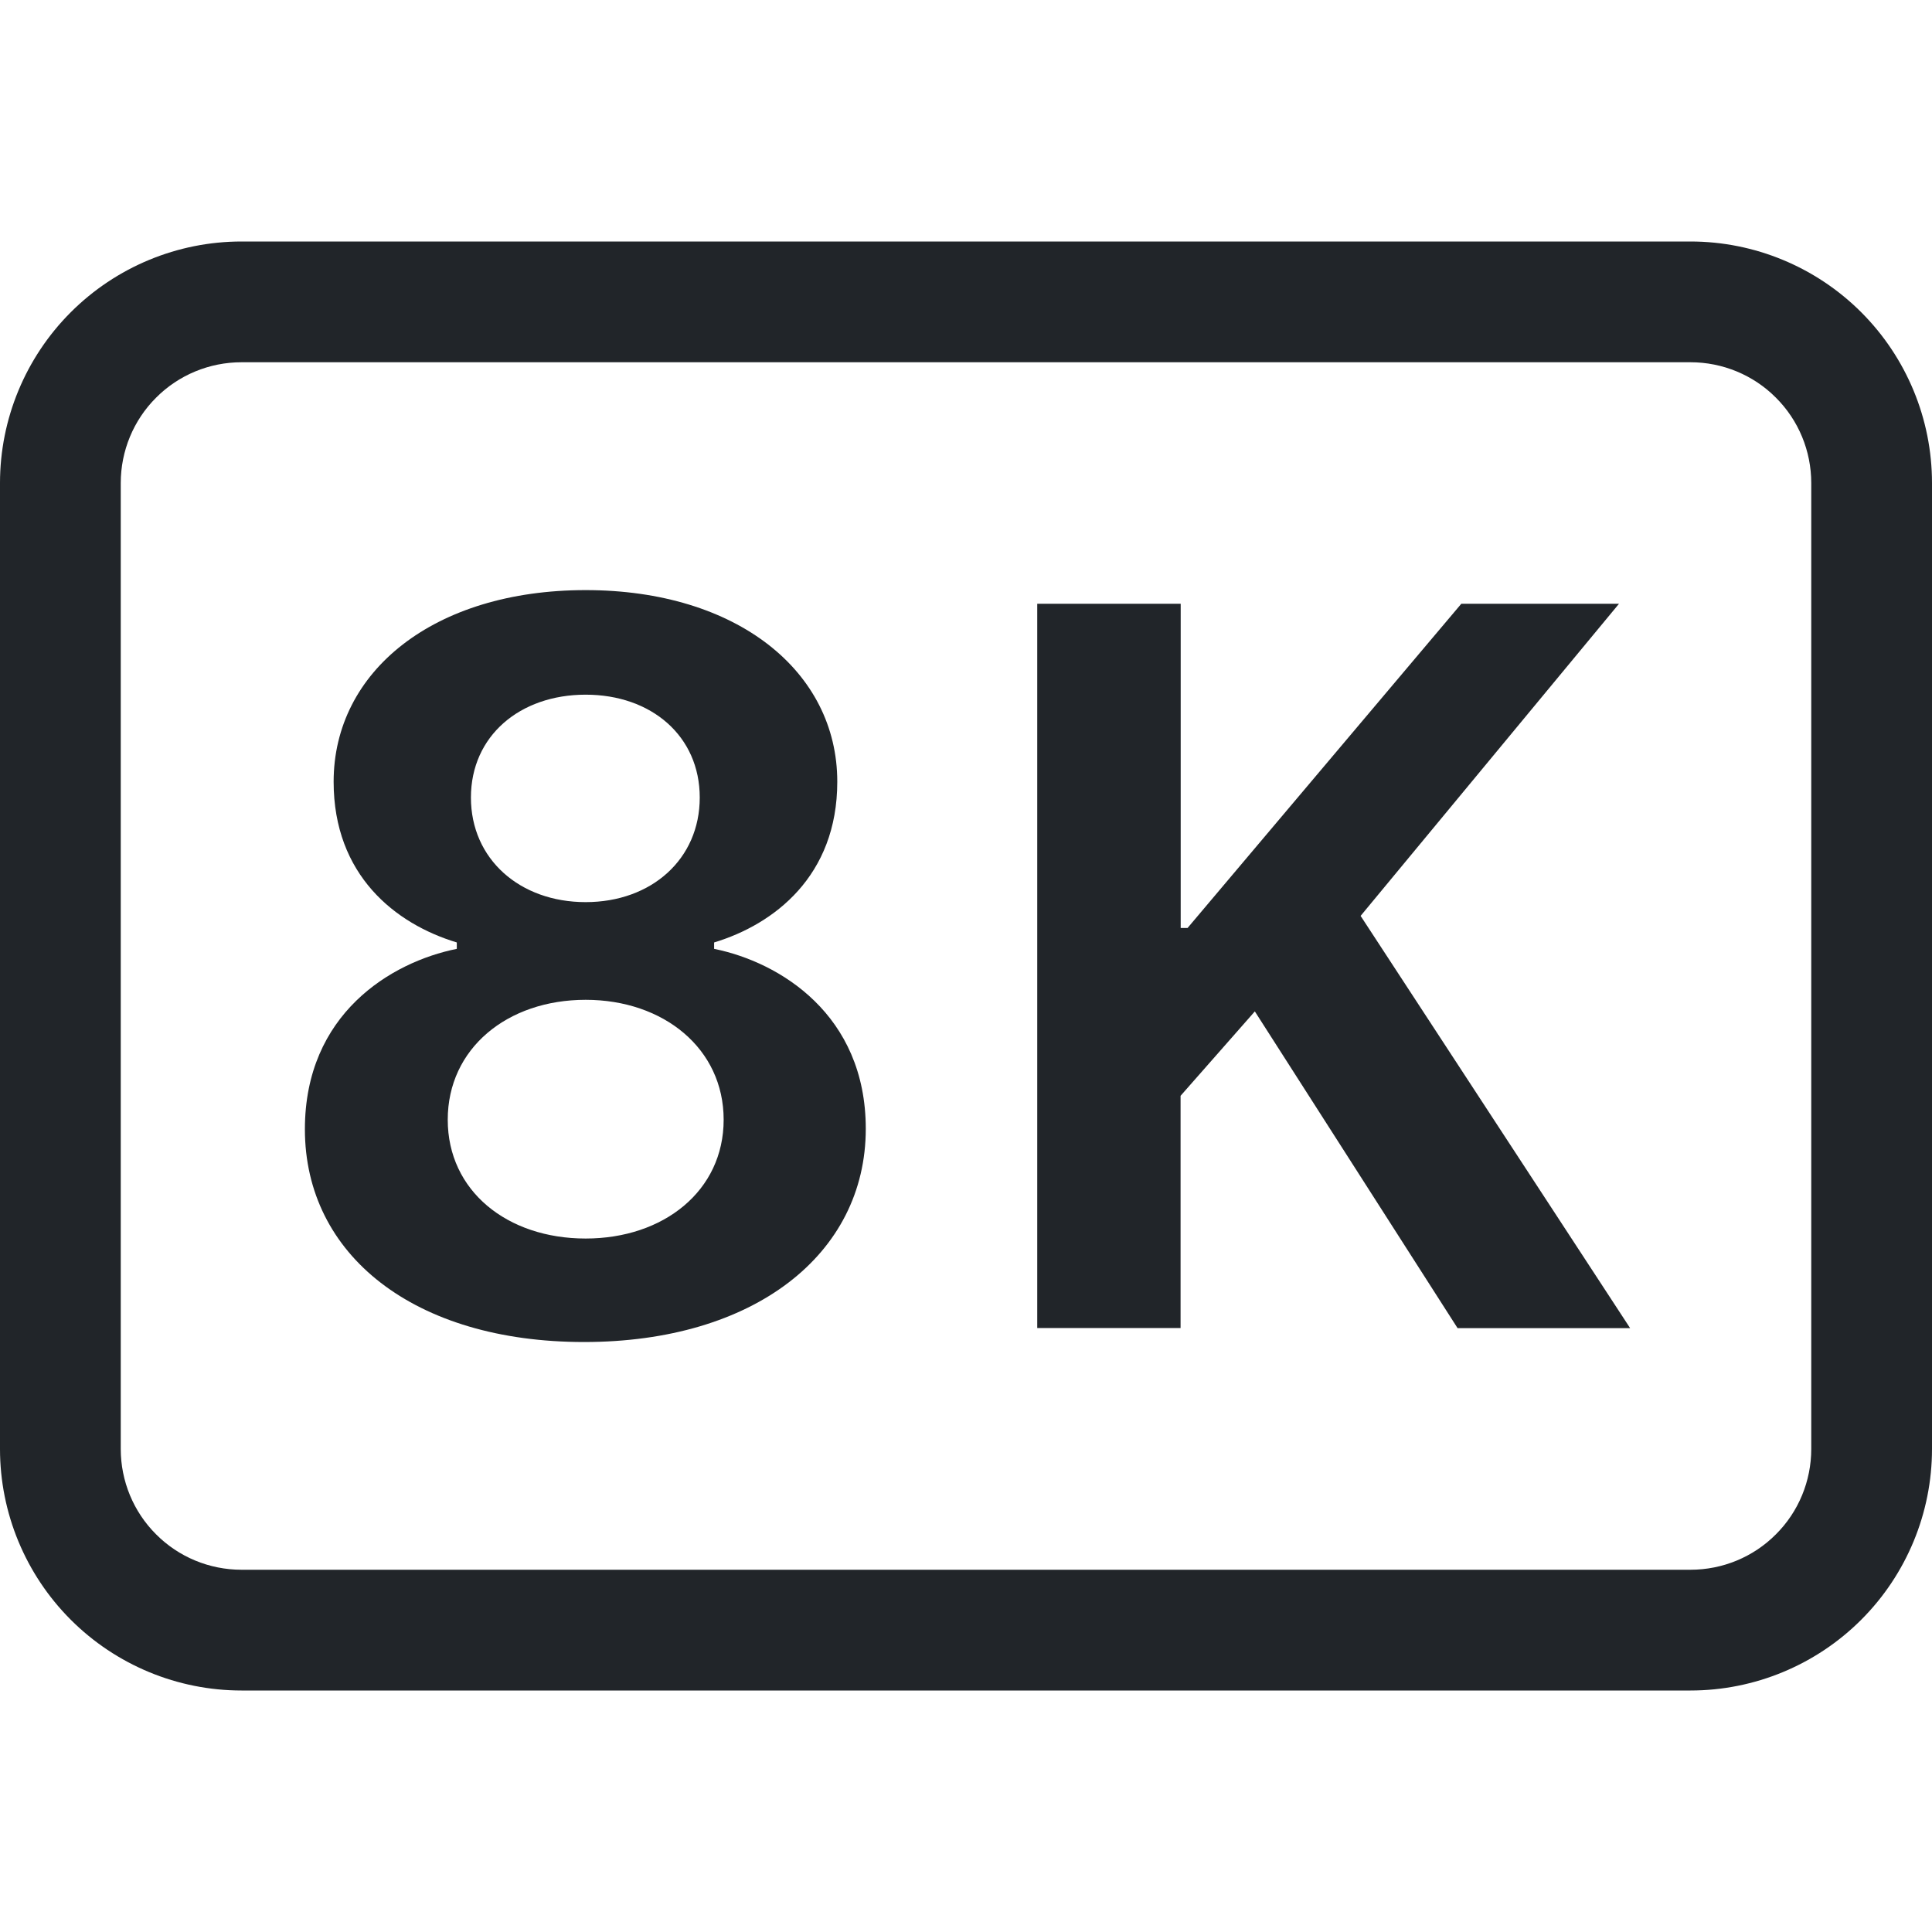 <svg width="16" height="16" viewBox="0 0 16 16" fill="none" xmlns="http://www.w3.org/2000/svg">
<path d="M4.837 11.114C6.243 11.114 7.17 10.389 7.17 9.348C7.17 8.403 6.458 7.968 5.914 7.858V7.805C6.41 7.655 6.934 7.255 6.934 6.474C6.934 5.56 6.103 4.887 4.85 4.887C3.593 4.887 2.763 5.56 2.763 6.474C2.763 7.247 3.273 7.651 3.783 7.805V7.858C3.237 7.968 2.525 8.398 2.525 9.352C2.525 10.394 3.431 11.114 4.837 11.114ZM4.85 7.471C4.305 7.471 3.9 7.115 3.9 6.605C3.9 6.095 4.305 5.753 4.85 5.753C5.395 5.753 5.795 6.096 5.795 6.605C5.795 7.115 5.395 7.471 4.85 7.471ZM4.85 10.257C4.2 10.257 3.708 9.862 3.708 9.273C3.708 8.684 4.2 8.28 4.85 8.28C5.496 8.28 5.993 8.684 5.993 9.273C5.993 9.862 5.496 10.257 4.85 10.257ZM13.408 5H12.102L9.835 7.685H9.778V5H8.59V10.998H9.777V9.075L10.392 8.376L12.071 10.999H13.5L11.268 7.585L13.408 5Z" fill="#212529"/>
<path d="M14 3C14.265 3 14.52 3.105 14.707 3.293C14.895 3.48 15 3.735 15 4V12C15 12.265 14.895 12.52 14.707 12.707C14.52 12.895 14.265 13 14 13H2C1.735 13 1.48 12.895 1.293 12.707C1.105 12.52 1 12.265 1 12V4C1 3.735 1.105 3.48 1.293 3.293C1.48 3.105 1.735 3 2 3H14ZM2 2C1.47 2 0.961 2.211 0.586 2.586C0.211 2.961 0 3.47 0 4V12C0 12.53 0.211 13.039 0.586 13.414C0.961 13.789 1.47 14 2 14H14C14.53 14 15.039 13.789 15.414 13.414C15.789 13.039 16 12.53 16 12V4C16 3.47 15.789 2.961 15.414 2.586C15.039 2.211 14.53 2 14 2H2Z" fill="#212529"/>
</svg>
